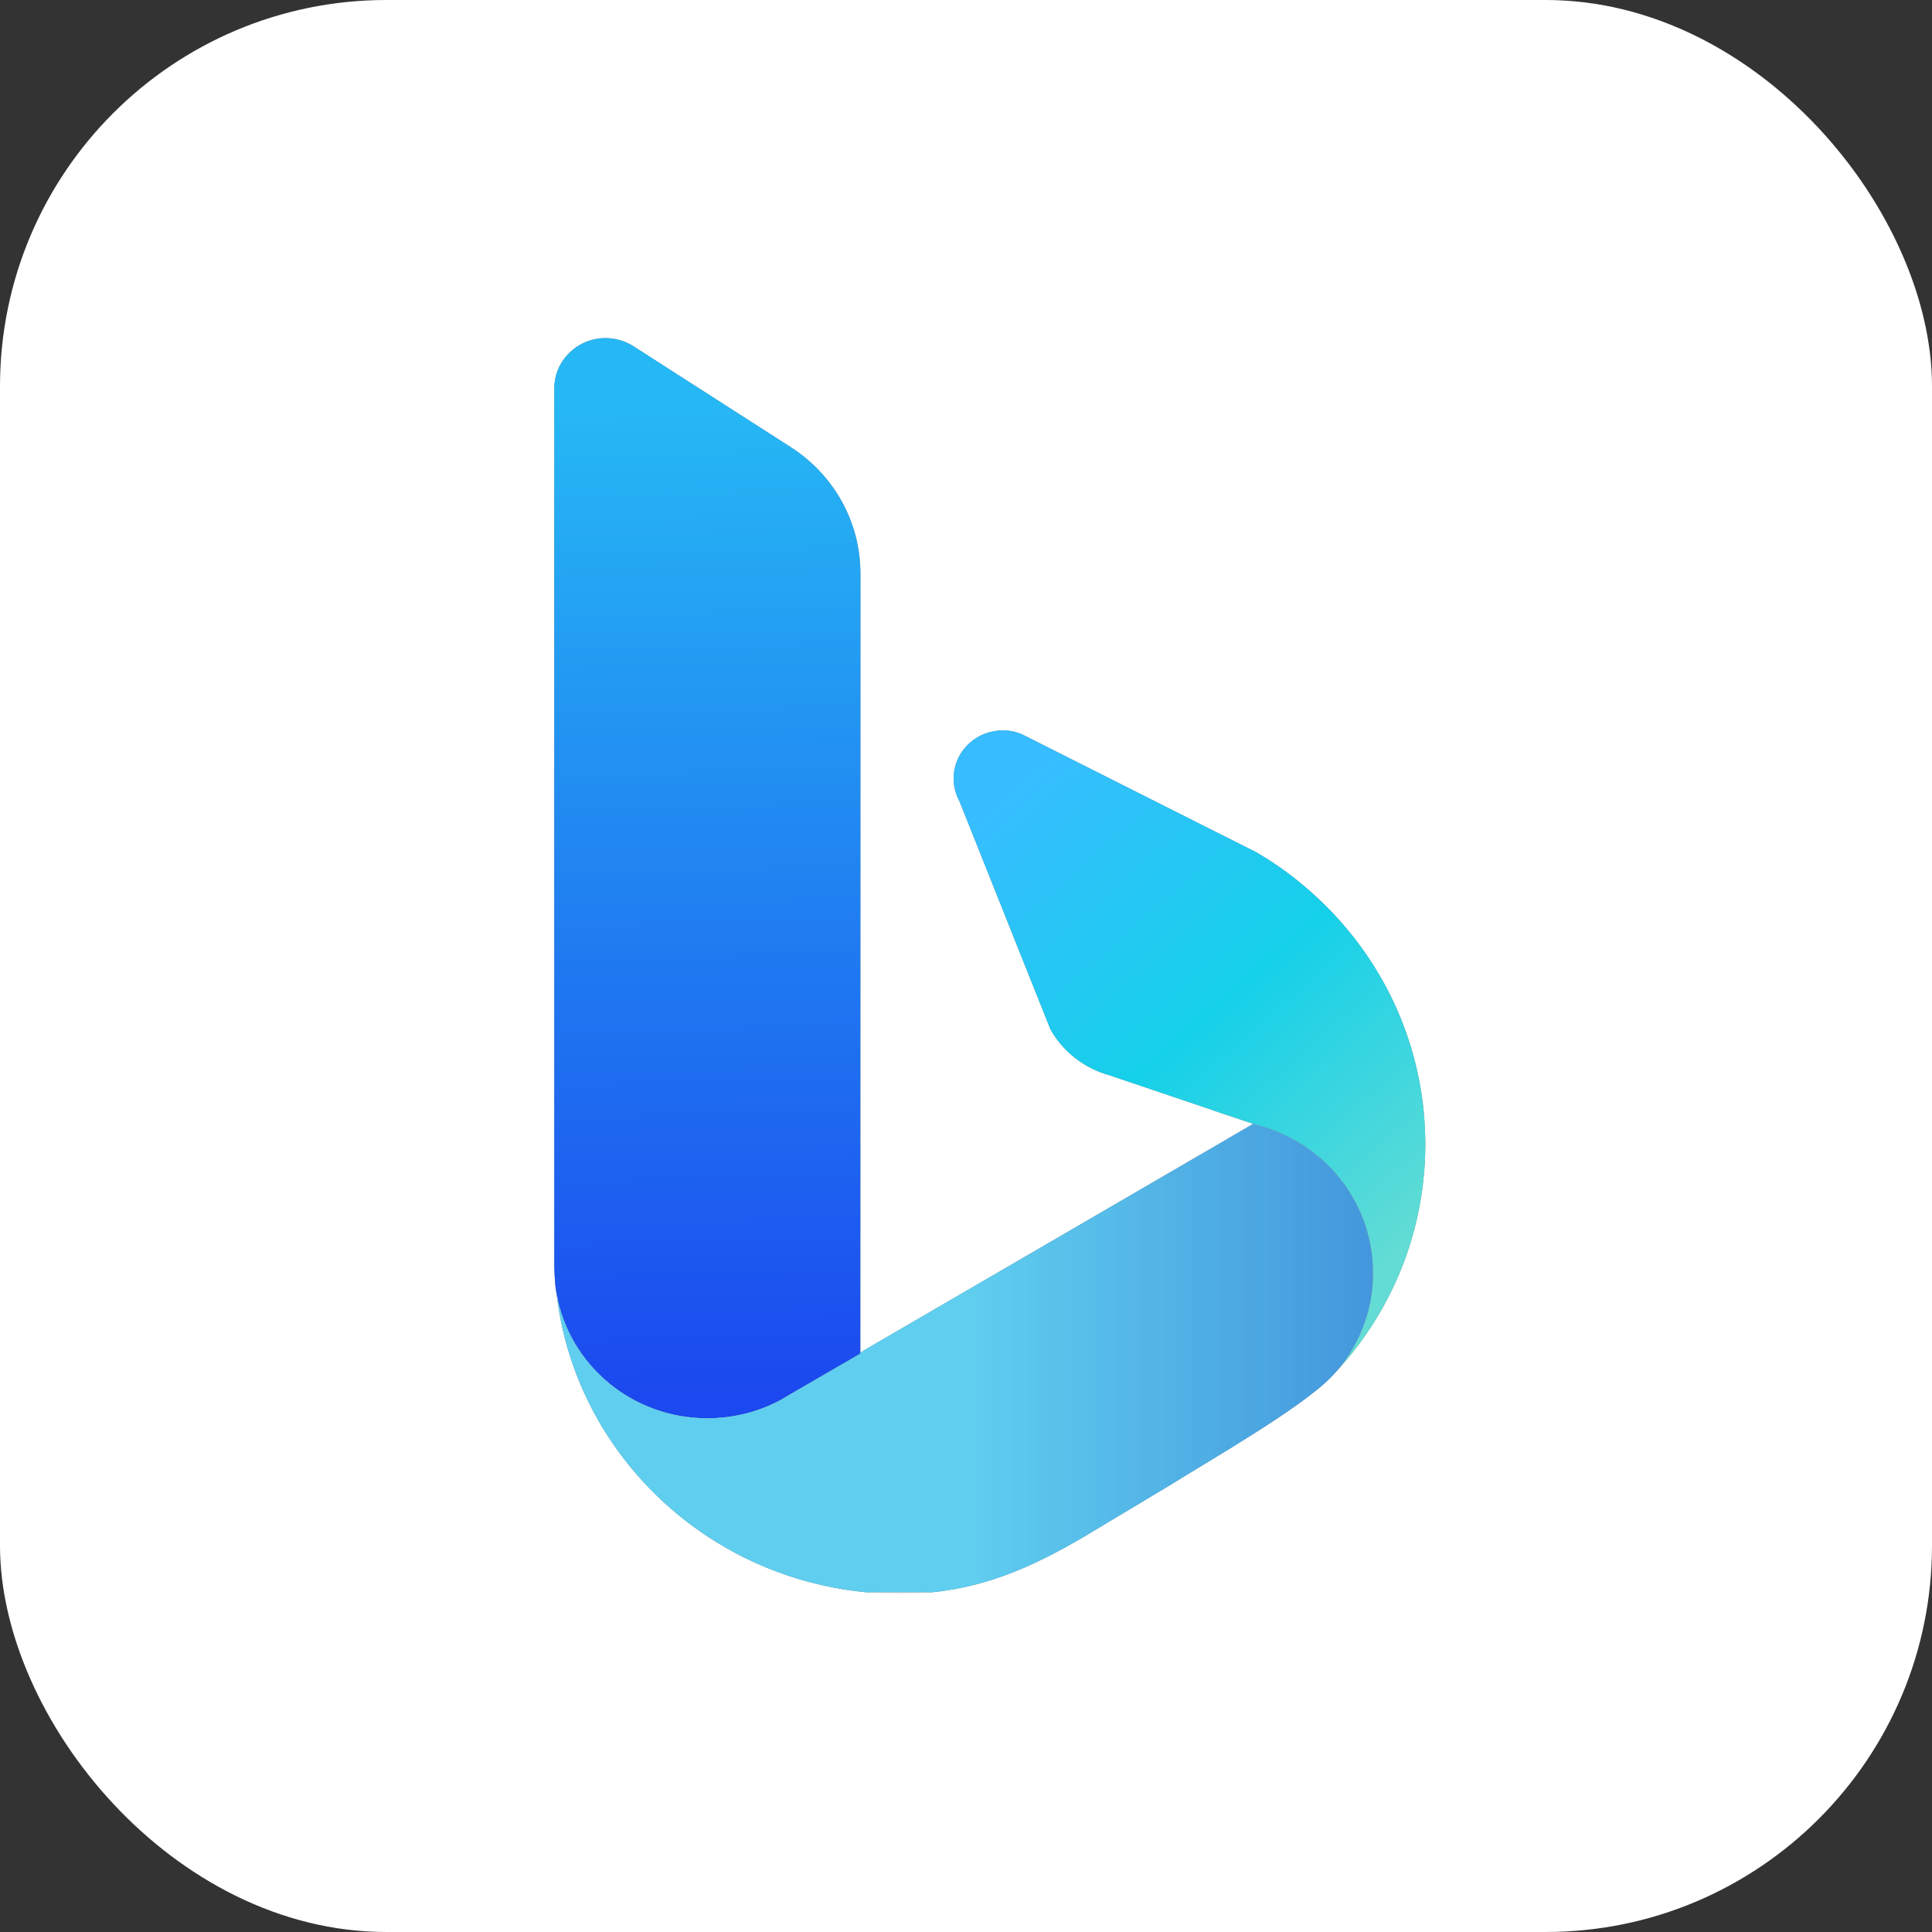 <svg width="20" height="20" viewBox="0 0 20 20" fill="none" xmlns="http://www.w3.org/2000/svg">
<rect x="0" y="0" width="20" height="20" fill="#333333" stroke="none"/>
<g clip-path="url(#clip0_611_7417)">
<rect width="20" height="20" rx="4" fill="white"/>
<g clip-path="url(#clip1_611_7417)">
<path d="M9.874 8.008C9.872 8.024 9.872 8.042 9.872 8.059C9.872 8.127 9.886 8.192 9.911 8.252L9.933 8.297L10.021 8.517L10.476 9.658L10.874 10.655C10.987 10.857 11.169 11.014 11.388 11.099L11.456 11.123C11.459 11.124 11.463 11.124 11.467 11.125L12.556 11.493V11.494L12.973 11.634L13.001 11.643C13.002 11.643 13.004 11.645 13.005 11.645C13.087 11.665 13.168 11.692 13.244 11.725C13.422 11.801 13.583 11.908 13.721 12.039C13.776 12.091 13.827 12.147 13.874 12.207C13.915 12.257 13.951 12.31 13.984 12.365C14.13 12.602 14.213 12.88 14.213 13.177C14.213 13.23 14.21 13.281 14.205 13.333C14.203 13.356 14.2 13.378 14.197 13.4V13.402C14.193 13.425 14.189 13.449 14.184 13.473C14.18 13.496 14.175 13.518 14.17 13.541C14.169 13.544 14.168 13.546 14.167 13.549C14.162 13.572 14.156 13.595 14.149 13.618C14.144 13.639 14.136 13.662 14.128 13.683C14.121 13.706 14.113 13.728 14.103 13.75C14.095 13.773 14.086 13.796 14.075 13.818C14.045 13.885 14.01 13.949 13.971 14.01C13.92 14.091 13.862 14.167 13.797 14.237C14.309 13.697 14.649 13.001 14.733 12.229C14.748 12.103 14.755 11.975 14.755 11.846C14.755 11.763 14.751 11.682 14.746 11.6C14.681 10.675 14.252 9.848 13.598 9.258C13.418 9.094 13.22 8.948 13.008 8.824L12.608 8.623L10.577 7.6C10.515 7.574 10.448 7.56 10.38 7.561C10.117 7.561 9.9 7.757 9.874 8.008Z" fill="#7F7F7F"/>
<path d="M9.874 8.008C9.872 8.024 9.872 8.042 9.872 8.059C9.872 8.127 9.886 8.192 9.911 8.252L9.933 8.297L10.021 8.517L10.476 9.658L10.874 10.655C10.987 10.857 11.169 11.014 11.388 11.099L11.456 11.123C11.459 11.124 11.463 11.124 11.467 11.125L12.556 11.493V11.494L12.973 11.634L13.001 11.643C13.002 11.643 13.004 11.645 13.005 11.645C13.087 11.665 13.168 11.692 13.244 11.725C13.422 11.801 13.583 11.908 13.721 12.039C13.776 12.091 13.827 12.147 13.874 12.207C13.915 12.257 13.951 12.31 13.984 12.365C14.13 12.602 14.213 12.88 14.213 13.177C14.213 13.23 14.21 13.281 14.205 13.333C14.203 13.356 14.2 13.378 14.197 13.4V13.402C14.193 13.425 14.189 13.449 14.184 13.473C14.18 13.496 14.175 13.518 14.17 13.541C14.169 13.544 14.168 13.546 14.167 13.549C14.162 13.572 14.156 13.595 14.149 13.618C14.144 13.639 14.136 13.662 14.128 13.683C14.121 13.706 14.113 13.728 14.103 13.75C14.095 13.773 14.086 13.796 14.075 13.818C14.045 13.885 14.01 13.949 13.971 14.01C13.92 14.091 13.862 14.167 13.797 14.237C14.309 13.697 14.649 13.001 14.733 12.229C14.748 12.103 14.755 11.975 14.755 11.846C14.755 11.763 14.751 11.682 14.746 11.6C14.681 10.675 14.252 9.848 13.598 9.258C13.418 9.094 13.22 8.948 13.008 8.824L12.608 8.623L10.577 7.6C10.515 7.574 10.448 7.56 10.38 7.561C10.117 7.561 9.9 7.757 9.874 8.008Z" fill="url(#paint0_linear_611_7417)"/>
<path d="M6.259 3.5C5.97 3.505 5.738 3.737 5.738 4.021V13.108C5.739 13.171 5.743 13.234 5.748 13.297C5.752 13.331 5.756 13.366 5.763 13.399C5.895 14.129 6.541 14.682 7.321 14.682C7.595 14.682 7.852 14.614 8.076 14.495C8.077 14.494 8.08 14.492 8.081 14.492L8.162 14.444L8.489 14.255L8.906 14.013L8.907 5.939C8.907 5.402 8.633 4.929 8.215 4.648C8.205 4.642 8.195 4.636 8.186 4.629L6.565 3.589C6.483 3.535 6.384 3.502 6.278 3.5H6.259Z" fill="#7F7F7F"/>
<path d="M6.259 3.5C5.97 3.505 5.738 3.737 5.738 4.021V13.108C5.739 13.171 5.743 13.234 5.748 13.297C5.752 13.331 5.756 13.366 5.763 13.399C5.895 14.129 6.541 14.682 7.321 14.682C7.595 14.682 7.852 14.614 8.076 14.495C8.077 14.494 8.08 14.492 8.081 14.492L8.162 14.444L8.489 14.255L8.906 14.013L8.907 5.939C8.907 5.402 8.633 4.929 8.215 4.648C8.205 4.642 8.195 4.636 8.186 4.629L6.565 3.589C6.483 3.535 6.384 3.502 6.278 3.5H6.259Z" fill="url(#paint1_linear_611_7417)"/>
<path d="M12.686 11.802L8.959 13.97L8.906 14.002V14.013L8.489 14.255L8.162 14.445L8.082 14.493L8.076 14.495C7.852 14.615 7.595 14.682 7.322 14.682C6.542 14.682 5.894 14.129 5.763 13.4C5.825 13.934 6.011 14.43 6.29 14.863C6.866 15.755 7.839 16.375 8.965 16.483H9.653C10.262 16.421 10.77 16.181 11.305 15.858L12.127 15.365C12.497 15.132 13.502 14.559 13.797 14.237C13.862 14.167 13.92 14.091 13.971 14.011C14.01 13.949 14.045 13.885 14.075 13.818C14.085 13.796 14.094 13.773 14.103 13.751C14.112 13.728 14.12 13.706 14.128 13.683C14.144 13.639 14.156 13.595 14.168 13.55C14.174 13.524 14.179 13.498 14.185 13.473C14.203 13.377 14.212 13.279 14.212 13.177C14.212 12.88 14.129 12.602 13.984 12.365C13.951 12.31 13.915 12.257 13.874 12.207C13.827 12.147 13.776 12.091 13.721 12.039C13.583 11.908 13.422 11.801 13.244 11.726C13.168 11.692 13.087 11.665 13.005 11.645C13.004 11.645 13.002 11.644 13.001 11.644L12.973 11.634L12.686 11.802Z" fill="#7F7F7F"/>
<path d="M12.686 11.802L8.959 13.97L8.906 14.002V14.013L8.489 14.255L8.162 14.445L8.082 14.493L8.076 14.495C7.852 14.615 7.595 14.682 7.322 14.682C6.542 14.682 5.894 14.129 5.763 13.4C5.825 13.934 6.011 14.43 6.29 14.863C6.866 15.755 7.839 16.375 8.965 16.483H9.653C10.262 16.421 10.77 16.181 11.305 15.858L12.127 15.365C12.497 15.132 13.502 14.559 13.797 14.237C13.862 14.167 13.92 14.091 13.971 14.011C14.01 13.949 14.045 13.885 14.075 13.818C14.085 13.796 14.094 13.773 14.103 13.751C14.112 13.728 14.12 13.706 14.128 13.683C14.144 13.639 14.156 13.595 14.168 13.55C14.174 13.524 14.179 13.498 14.185 13.473C14.203 13.377 14.212 13.279 14.212 13.177C14.212 12.88 14.129 12.602 13.984 12.365C13.951 12.31 13.915 12.257 13.874 12.207C13.827 12.147 13.776 12.091 13.721 12.039C13.583 11.908 13.422 11.801 13.244 11.726C13.168 11.692 13.087 11.665 13.005 11.645C13.004 11.645 13.002 11.644 13.001 11.644L12.973 11.634L12.686 11.802Z" fill="url(#paint2_linear_611_7417)"/>
<path opacity="0.15" d="M14.212 13.177C14.212 13.279 14.203 13.377 14.184 13.473C14.179 13.498 14.174 13.524 14.168 13.549C14.156 13.595 14.144 13.639 14.128 13.683C14.12 13.706 14.112 13.729 14.103 13.751C14.094 13.773 14.085 13.796 14.075 13.818C14.045 13.885 14.011 13.949 13.971 14.011C13.92 14.091 13.862 14.167 13.797 14.237C13.502 14.559 12.497 15.132 12.127 15.365L11.305 15.858C10.702 16.223 10.133 16.48 9.415 16.498C9.381 16.499 9.348 16.5 9.315 16.5C9.269 16.5 9.223 16.499 9.177 16.497C7.962 16.452 6.902 15.811 6.29 14.863C6.004 14.421 5.824 13.92 5.763 13.4C5.894 14.129 6.542 14.682 7.322 14.682C7.595 14.682 7.852 14.615 8.076 14.495L8.082 14.493L8.162 14.445L8.489 14.255L8.906 14.013V14.002L8.959 13.97L12.686 11.801L12.973 11.634L13.001 11.644C13.002 11.644 13.004 11.645 13.005 11.645C13.087 11.665 13.168 11.692 13.244 11.726C13.422 11.801 13.583 11.908 13.721 12.039C13.776 12.091 13.828 12.147 13.874 12.207C13.915 12.257 13.951 12.31 13.984 12.365C14.129 12.602 14.212 12.88 14.212 13.177Z" fill="#7F7F7F"/>
<path opacity="0.15" d="M14.212 13.177C14.212 13.279 14.203 13.377 14.184 13.473C14.179 13.498 14.174 13.524 14.168 13.549C14.156 13.595 14.144 13.639 14.128 13.683C14.12 13.706 14.112 13.729 14.103 13.751C14.094 13.773 14.085 13.796 14.075 13.818C14.045 13.885 14.011 13.949 13.971 14.011C13.92 14.091 13.862 14.167 13.797 14.237C13.502 14.559 12.497 15.132 12.127 15.365L11.305 15.858C10.702 16.223 10.133 16.48 9.415 16.498C9.381 16.499 9.348 16.5 9.315 16.5C9.269 16.5 9.223 16.499 9.177 16.497C7.962 16.452 6.902 15.811 6.29 14.863C6.004 14.421 5.824 13.92 5.763 13.4C5.894 14.129 6.542 14.682 7.322 14.682C7.595 14.682 7.852 14.615 8.076 14.495L8.082 14.493L8.162 14.445L8.489 14.255L8.906 14.013V14.002L8.959 13.97L12.686 11.801L12.973 11.634L13.001 11.644C13.002 11.644 13.004 11.645 13.005 11.645C13.087 11.665 13.168 11.692 13.244 11.726C13.422 11.801 13.583 11.908 13.721 12.039C13.776 12.091 13.828 12.147 13.874 12.207C13.915 12.257 13.951 12.31 13.984 12.365C14.129 12.602 14.212 12.88 14.212 13.177Z" fill="url(#paint3_linear_611_7417)"/>
</g>
</g>
<defs>
<linearGradient id="paint0_linear_611_7417" x1="10.477" y1="8.117" x2="14.624" y2="12.825" gradientUnits="userSpaceOnUse">
<stop stop-color="#37BDFF"/>
<stop offset="0.25" stop-color="#26C6F4"/>
<stop offset="0.5" stop-color="#15D0E9"/>
<stop offset="0.75" stop-color="#3BD6DF"/>
<stop offset="1" stop-color="#62DCD4"/>
</linearGradient>
<linearGradient id="paint1_linear_611_7417" x1="7.54" y1="14.486" x2="7.409" y2="4.208" gradientUnits="userSpaceOnUse">
<stop stop-color="#1B48EF"/>
<stop offset="0.5" stop-color="#2080F1"/>
<stop offset="1" stop-color="#26B8F4"/>
</linearGradient>
<linearGradient id="paint2_linear_611_7417" x1="9.988" y1="14.059" x2="20.233" y2="14.059" gradientUnits="userSpaceOnUse">
<stop stop-color="#39D2FF"/>
<stop offset="0.5" stop-color="#248FFA"/>
<stop offset="1" stop-color="#104CF5"/>
</linearGradient>
<linearGradient id="paint3_linear_611_7417" x1="9.988" y1="14.059" x2="20.233" y2="14.059" gradientUnits="userSpaceOnUse">
<stop stop-color="white"/>
<stop offset="1"/>
</linearGradient>
<clipPath id="clip0_611_7417">
<rect width="20" height="20" fill="white"/>
</clipPath>
<clipPath id="clip1_611_7417">
<rect width="10" height="13" fill="white" transform="translate(5 3.5)"/>
</clipPath>
</defs>
</svg>
